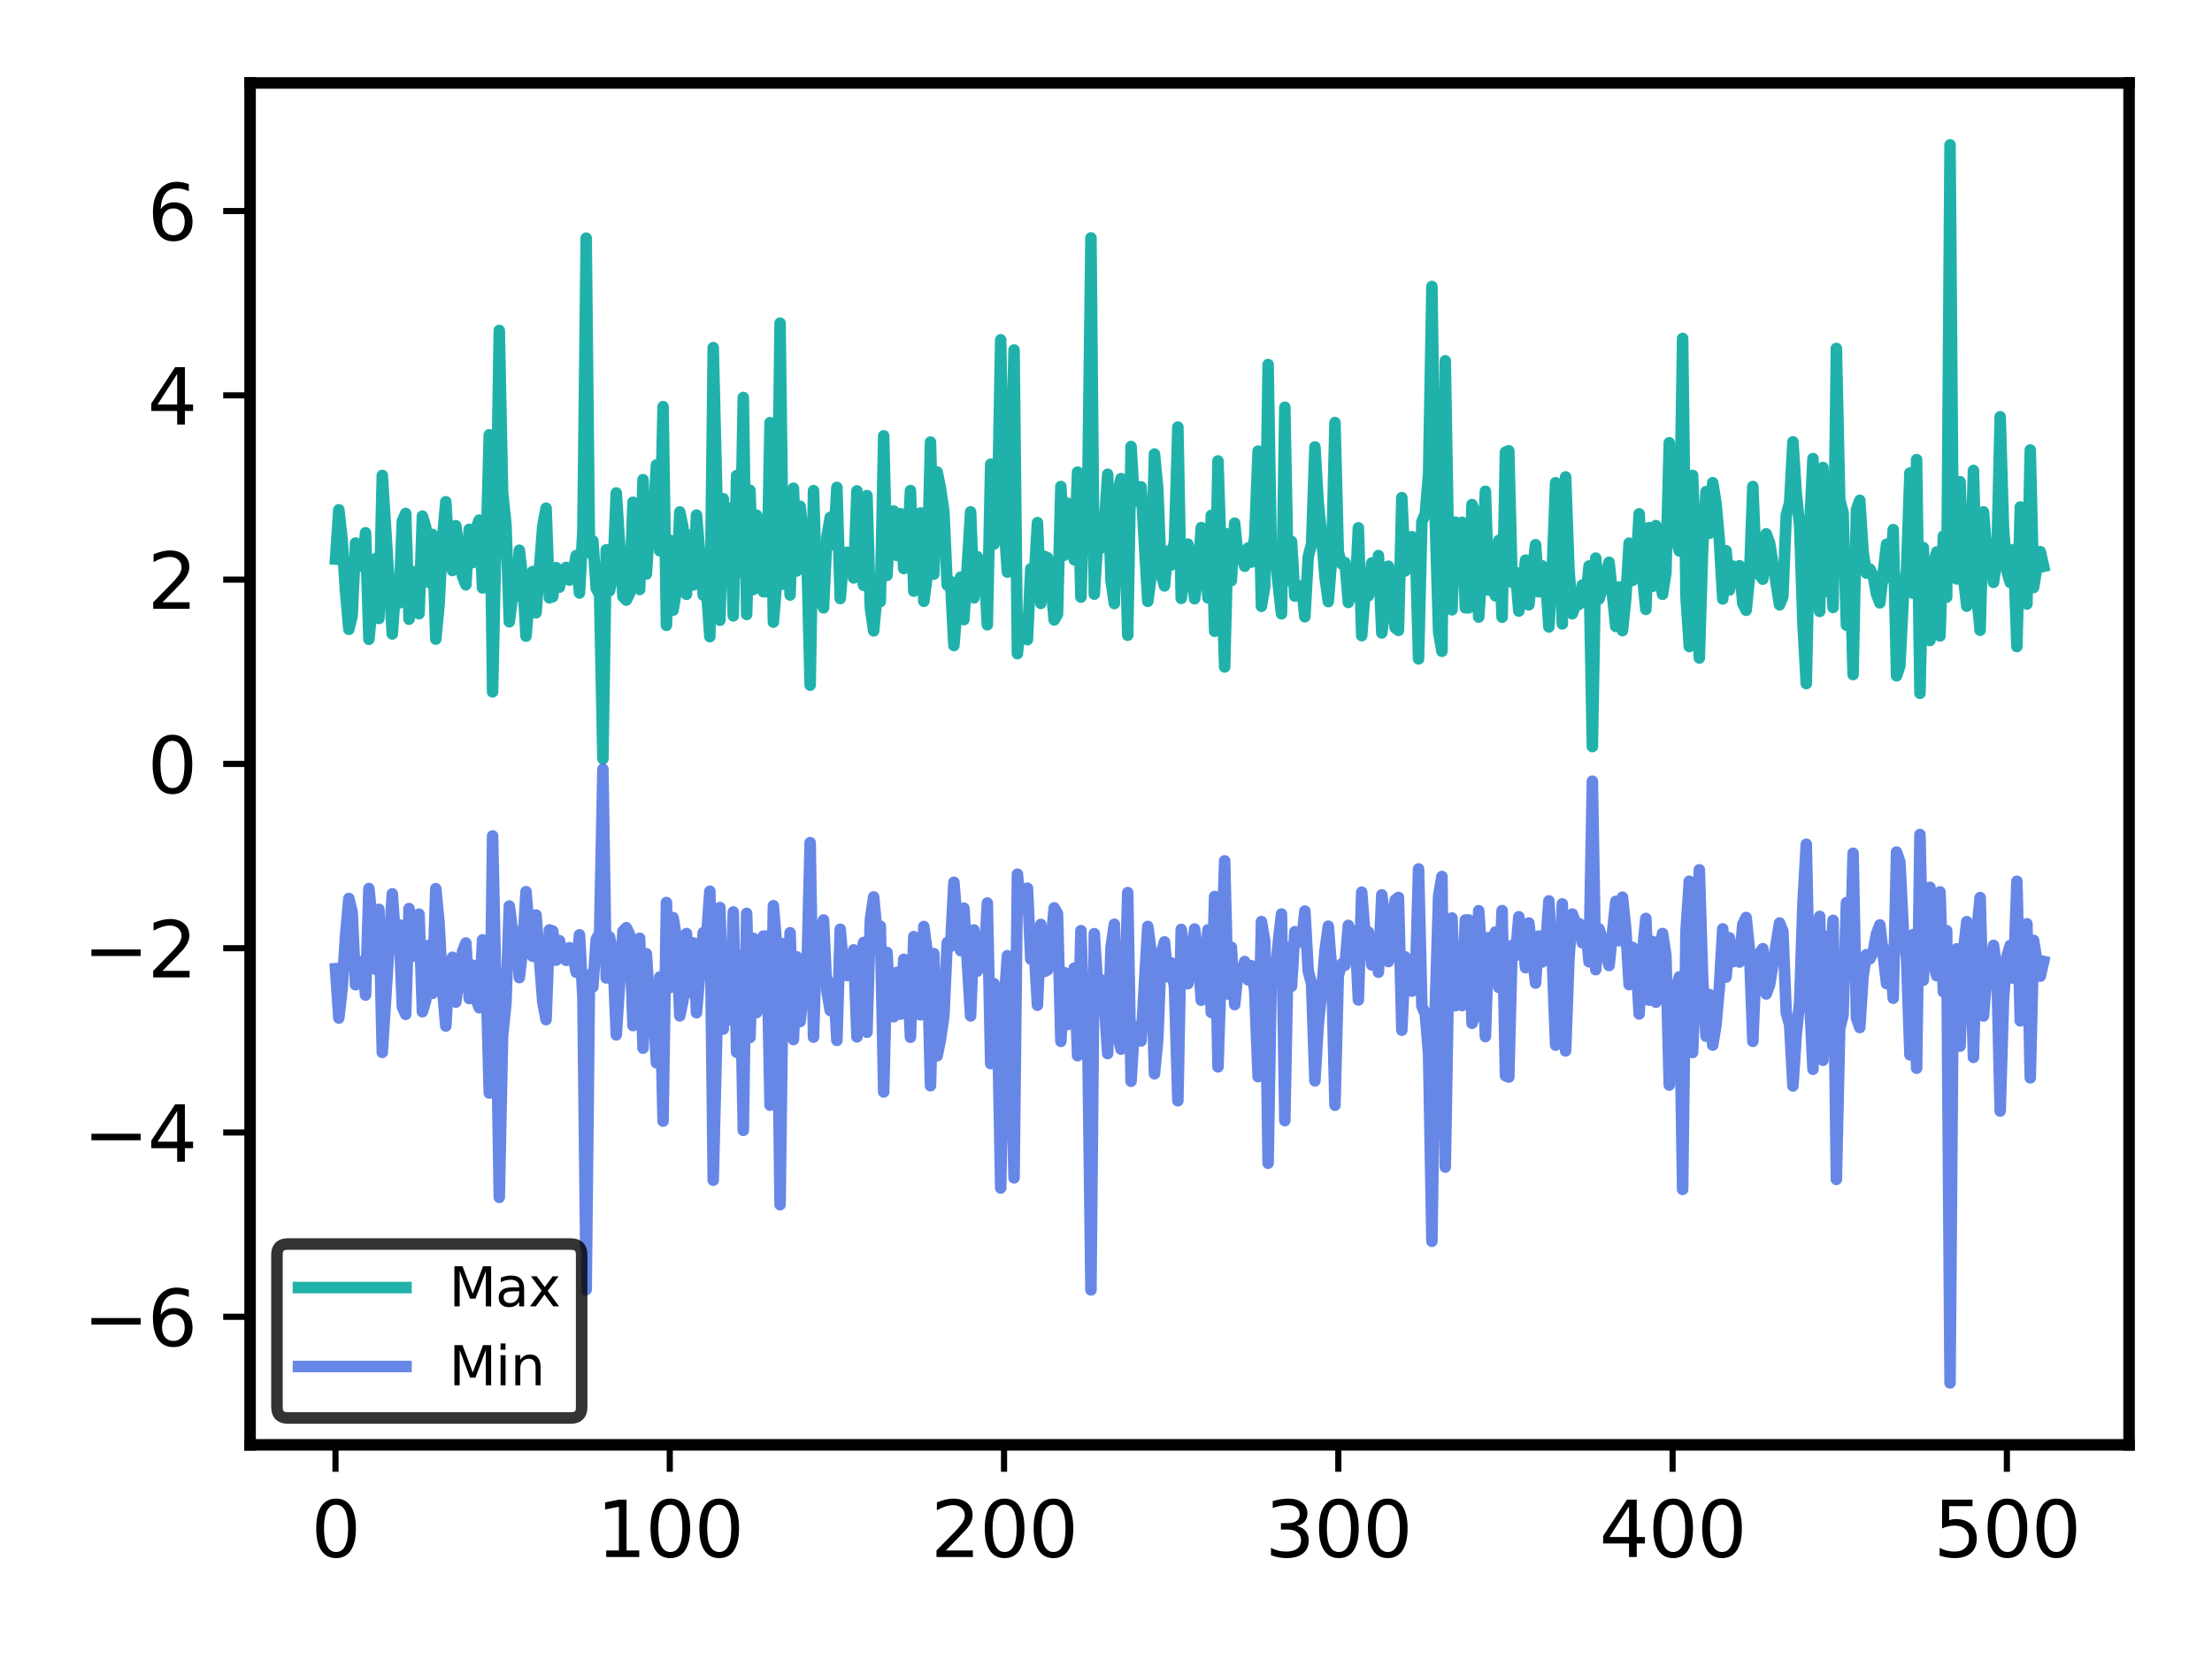 <?xml version="1.0" encoding="utf-8" standalone="no"?>
<!DOCTYPE svg PUBLIC "-//W3C//DTD SVG 1.1//EN"
  "http://www.w3.org/Graphics/SVG/1.1/DTD/svg11.dtd">
<svg height="216pt" version="1.1" viewBox="0 0 288 216" width="288pt" xmlns="http://www.w3.org/2000/svg" xmlns:xlink="http://www.w3.org/1999/xlink">
 <defs>
  <style type="text/css">*{stroke-linecap:butt;stroke-linejoin:round;}</style>
 </defs>
 <g id="figure_1">
  <g id="patch_1">
   <path d="M 0 216 
L 288 216 
L 288 0 
L 0 0 
z
" style="fill:#ffffff;"/>
  </g>
  <g id="axes_1">
   <g id="patch_2">
    <path d="M 32.56 188.12 
L 277.2 188.12 
L 277.2 10.8 
L 32.56 10.8 
z
" style="fill:#ffffff;"/>
   </g>
   <g id="matplotlib.axis_1">
    <g id="xtick_1">
     <g id="line2d_1">
      <defs>
       <path d="M 0 0 
L 0 3.5 
" id="m8ccae21767" style="stroke:#000000;stroke-width:0.8;"/>
      </defs>
      <g>
       <use style="stroke:#000000;stroke-width:0.8;" x="43.68" xlink:href="#m8ccae21767" y="188.12"/>
      </g>
     </g>
     <g id="text_1">
      <!-- 0 -->
      <g transform="translate(40.499 202.718)scale(0.1 -0.1)">
       <defs>
        <path d="M 2034 4250 
Q 1547 4250 1301 3770 
Q 1056 3291 1056 2328 
Q 1056 1369 1301 889 
Q 1547 409 2034 409 
Q 2525 409 2770 889 
Q 3016 1369 3016 2328 
Q 3016 3291 2770 3770 
Q 2525 4250 2034 4250 
z
M 2034 4750 
Q 2819 4750 3233 4129 
Q 3647 3509 3647 2328 
Q 3647 1150 3233 529 
Q 2819 -91 2034 -91 
Q 1250 -91 836 529 
Q 422 1150 422 2328 
Q 422 3509 836 4129 
Q 1250 4750 2034 4750 
z
" id="DejaVuSans-30" transform="scale(0.016)"/>
       </defs>
       <use xlink:href="#DejaVuSans-30"/>
      </g>
     </g>
    </g>
    <g id="xtick_2">
     <g id="line2d_2">
      <g>
       <use style="stroke:#000000;stroke-width:0.8;" x="87.203" xlink:href="#m8ccae21767" y="188.12"/>
      </g>
     </g>
     <g id="text_2">
      <!-- 100 -->
      <g transform="translate(77.659 202.718)scale(0.1 -0.1)">
       <defs>
        <path d="M 794 531 
L 1825 531 
L 1825 4091 
L 703 3866 
L 703 4441 
L 1819 4666 
L 2450 4666 
L 2450 531 
L 3481 531 
L 3481 0 
L 794 0 
L 794 531 
z
" id="DejaVuSans-31" transform="scale(0.016)"/>
       </defs>
       <use xlink:href="#DejaVuSans-31"/>
       <use x="63.623" xlink:href="#DejaVuSans-30"/>
       <use x="127.246" xlink:href="#DejaVuSans-30"/>
      </g>
     </g>
    </g>
    <g id="xtick_3">
     <g id="line2d_3">
      <g>
       <use style="stroke:#000000;stroke-width:0.8;" x="130.725" xlink:href="#m8ccae21767" y="188.12"/>
      </g>
     </g>
     <g id="text_3">
      <!-- 200 -->
      <g transform="translate(121.181 202.718)scale(0.1 -0.1)">
       <defs>
        <path d="M 1228 531 
L 3431 531 
L 3431 0 
L 469 0 
L 469 531 
Q 828 903 1448 1529 
Q 2069 2156 2228 2338 
Q 2531 2678 2651 2914 
Q 2772 3150 2772 3378 
Q 2772 3750 2511 3984 
Q 2250 4219 1831 4219 
Q 1534 4219 1204 4116 
Q 875 4013 500 3803 
L 500 4441 
Q 881 4594 1212 4672 
Q 1544 4750 1819 4750 
Q 2544 4750 2975 4387 
Q 3406 4025 3406 3419 
Q 3406 3131 3298 2873 
Q 3191 2616 2906 2266 
Q 2828 2175 2409 1742 
Q 1991 1309 1228 531 
z
" id="DejaVuSans-32" transform="scale(0.016)"/>
       </defs>
       <use xlink:href="#DejaVuSans-32"/>
       <use x="63.623" xlink:href="#DejaVuSans-30"/>
       <use x="127.246" xlink:href="#DejaVuSans-30"/>
      </g>
     </g>
    </g>
    <g id="xtick_4">
     <g id="line2d_4">
      <g>
       <use style="stroke:#000000;stroke-width:0.8;" x="174.248" xlink:href="#m8ccae21767" y="188.12"/>
      </g>
     </g>
     <g id="text_4">
      <!-- 300 -->
      <g transform="translate(164.704 202.718)scale(0.1 -0.1)">
       <defs>
        <path d="M 2597 2516 
Q 3050 2419 3304 2112 
Q 3559 1806 3559 1356 
Q 3559 666 3084 287 
Q 2609 -91 1734 -91 
Q 1441 -91 1130 -33 
Q 819 25 488 141 
L 488 750 
Q 750 597 1062 519 
Q 1375 441 1716 441 
Q 2309 441 2620 675 
Q 2931 909 2931 1356 
Q 2931 1769 2642 2001 
Q 2353 2234 1838 2234 
L 1294 2234 
L 1294 2753 
L 1863 2753 
Q 2328 2753 2575 2939 
Q 2822 3125 2822 3475 
Q 2822 3834 2567 4026 
Q 2313 4219 1838 4219 
Q 1578 4219 1281 4162 
Q 984 4106 628 3988 
L 628 4550 
Q 988 4650 1302 4700 
Q 1616 4750 1894 4750 
Q 2613 4750 3031 4423 
Q 3450 4097 3450 3541 
Q 3450 3153 3228 2886 
Q 3006 2619 2597 2516 
z
" id="DejaVuSans-33" transform="scale(0.016)"/>
       </defs>
       <use xlink:href="#DejaVuSans-33"/>
       <use x="63.623" xlink:href="#DejaVuSans-30"/>
       <use x="127.246" xlink:href="#DejaVuSans-30"/>
      </g>
     </g>
    </g>
    <g id="xtick_5">
     <g id="line2d_5">
      <g>
       <use style="stroke:#000000;stroke-width:0.8;" x="217.77" xlink:href="#m8ccae21767" y="188.12"/>
      </g>
     </g>
     <g id="text_5">
      <!-- 400 -->
      <g transform="translate(208.226 202.718)scale(0.1 -0.1)">
       <defs>
        <path d="M 2419 4116 
L 825 1625 
L 2419 1625 
L 2419 4116 
z
M 2253 4666 
L 3047 4666 
L 3047 1625 
L 3713 1625 
L 3713 1100 
L 3047 1100 
L 3047 0 
L 2419 0 
L 2419 1100 
L 313 1100 
L 313 1709 
L 2253 4666 
z
" id="DejaVuSans-34" transform="scale(0.016)"/>
       </defs>
       <use xlink:href="#DejaVuSans-34"/>
       <use x="63.623" xlink:href="#DejaVuSans-30"/>
       <use x="127.246" xlink:href="#DejaVuSans-30"/>
      </g>
     </g>
    </g>
    <g id="xtick_6">
     <g id="line2d_6">
      <g>
       <use style="stroke:#000000;stroke-width:0.8;" x="261.293" xlink:href="#m8ccae21767" y="188.12"/>
      </g>
     </g>
     <g id="text_6">
      <!-- 500 -->
      <g transform="translate(251.749 202.718)scale(0.1 -0.1)">
       <defs>
        <path d="M 691 4666 
L 3169 4666 
L 3169 4134 
L 1269 4134 
L 1269 2991 
Q 1406 3038 1543 3061 
Q 1681 3084 1819 3084 
Q 2600 3084 3056 2656 
Q 3513 2228 3513 1497 
Q 3513 744 3044 326 
Q 2575 -91 1722 -91 
Q 1428 -91 1123 -41 
Q 819 9 494 109 
L 494 744 
Q 775 591 1075 516 
Q 1375 441 1709 441 
Q 2250 441 2565 725 
Q 2881 1009 2881 1497 
Q 2881 1984 2565 2268 
Q 2250 2553 1709 2553 
Q 1456 2553 1204 2497 
Q 953 2441 691 2322 
L 691 4666 
z
" id="DejaVuSans-35" transform="scale(0.016)"/>
       </defs>
       <use xlink:href="#DejaVuSans-35"/>
       <use x="63.623" xlink:href="#DejaVuSans-30"/>
       <use x="127.246" xlink:href="#DejaVuSans-30"/>
      </g>
     </g>
    </g>
   </g>
   <g id="matplotlib.axis_2">
    <g id="ytick_1">
     <g id="line2d_7">
      <defs>
       <path d="M 0 0 
L -3.5 0 
" id="m333691effb" style="stroke:#000000;stroke-width:0.8;"/>
      </defs>
      <g>
       <use style="stroke:#000000;stroke-width:0.8;" x="32.56" xlink:href="#m333691effb" y="171.444"/>
      </g>
     </g>
     <g id="text_7">
      <!-- −6 -->
      <g transform="translate(10.818 175.243)scale(0.1 -0.1)">
       <defs>
        <path d="M 678 2272 
L 4684 2272 
L 4684 1741 
L 678 1741 
L 678 2272 
z
" id="DejaVuSans-2212" transform="scale(0.016)"/>
        <path d="M 2113 2584 
Q 1688 2584 1439 2293 
Q 1191 2003 1191 1497 
Q 1191 994 1439 701 
Q 1688 409 2113 409 
Q 2538 409 2786 701 
Q 3034 994 3034 1497 
Q 3034 2003 2786 2293 
Q 2538 2584 2113 2584 
z
M 3366 4563 
L 3366 3988 
Q 3128 4100 2886 4159 
Q 2644 4219 2406 4219 
Q 1781 4219 1451 3797 
Q 1122 3375 1075 2522 
Q 1259 2794 1537 2939 
Q 1816 3084 2150 3084 
Q 2853 3084 3261 2657 
Q 3669 2231 3669 1497 
Q 3669 778 3244 343 
Q 2819 -91 2113 -91 
Q 1303 -91 875 529 
Q 447 1150 447 2328 
Q 447 3434 972 4092 
Q 1497 4750 2381 4750 
Q 2619 4750 2861 4703 
Q 3103 4656 3366 4563 
z
" id="DejaVuSans-36" transform="scale(0.016)"/>
       </defs>
       <use xlink:href="#DejaVuSans-2212"/>
       <use x="83.789" xlink:href="#DejaVuSans-36"/>
      </g>
     </g>
    </g>
    <g id="ytick_2">
     <g id="line2d_8">
      <g>
       <use style="stroke:#000000;stroke-width:0.8;" x="32.56" xlink:href="#m333691effb" y="147.449"/>
      </g>
     </g>
     <g id="text_8">
      <!-- −4 -->
      <g transform="translate(10.818 151.248)scale(0.1 -0.1)">
       <use xlink:href="#DejaVuSans-2212"/>
       <use x="83.789" xlink:href="#DejaVuSans-34"/>
      </g>
     </g>
    </g>
    <g id="ytick_3">
     <g id="line2d_9">
      <g>
       <use style="stroke:#000000;stroke-width:0.8;" x="32.56" xlink:href="#m333691effb" y="123.455"/>
      </g>
     </g>
     <g id="text_9">
      <!-- −2 -->
      <g transform="translate(10.818 127.254)scale(0.1 -0.1)">
       <use xlink:href="#DejaVuSans-2212"/>
       <use x="83.789" xlink:href="#DejaVuSans-32"/>
      </g>
     </g>
    </g>
    <g id="ytick_4">
     <g id="line2d_10">
      <g>
       <use style="stroke:#000000;stroke-width:0.8;" x="32.56" xlink:href="#m333691effb" y="99.46"/>
      </g>
     </g>
     <g id="text_10">
      <!-- 0 -->
      <g transform="translate(19.198 103.259)scale(0.1 -0.1)">
       <use xlink:href="#DejaVuSans-30"/>
      </g>
     </g>
    </g>
    <g id="ytick_5">
     <g id="line2d_11">
      <g>
       <use style="stroke:#000000;stroke-width:0.8;" x="32.56" xlink:href="#m333691effb" y="75.465"/>
      </g>
     </g>
     <g id="text_11">
      <!-- 2 -->
      <g transform="translate(19.198 79.265)scale(0.1 -0.1)">
       <use xlink:href="#DejaVuSans-32"/>
      </g>
     </g>
    </g>
    <g id="ytick_6">
     <g id="line2d_12">
      <g>
       <use style="stroke:#000000;stroke-width:0.8;" x="32.56" xlink:href="#m333691effb" y="51.471"/>
      </g>
     </g>
     <g id="text_12">
      <!-- 4 -->
      <g transform="translate(19.198 55.27)scale(0.1 -0.1)">
       <use xlink:href="#DejaVuSans-34"/>
      </g>
     </g>
    </g>
    <g id="ytick_7">
     <g id="line2d_13">
      <g>
       <use style="stroke:#000000;stroke-width:0.8;" x="32.56" xlink:href="#m333691effb" y="27.476"/>
      </g>
     </g>
     <g id="text_13">
      <!-- 6 -->
      <g transform="translate(19.198 31.275)scale(0.1 -0.1)">
       <use xlink:href="#DejaVuSans-36"/>
      </g>
     </g>
    </g>
   </g>
   <g id="line2d_14">
    <path clip-path="url(#pbc5ff77f54)" d="M 43.68 72.797 
L 44.115 66.369 
L 44.55 70.243 
L 44.986 77.065 
L 45.421 81.939 
L 45.856 80.14 
L 46.291 70.699 
L 46.727 71.066 
L 47.162 73.756 
L 47.597 69.362 
L 48.032 83.242 
L 48.467 78.729 
L 48.903 72.727 
L 49.338 80.525 
L 49.773 61.898 
L 51.079 82.542 
L 51.514 76.247 
L 51.949 78.519 
L 52.385 67.822 
L 52.82 66.854 
L 53.255 80.625 
L 53.69 78.029 
L 54.125 74.408 
L 54.561 79.905 
L 54.996 67.197 
L 55.431 68.635 
L 55.866 75.844 
L 56.302 69.578 
L 56.737 83.221 
L 57.172 78.707 
L 57.607 70.356 
L 58.042 65.328 
L 58.478 72.66 
L 58.913 74.285 
L 59.348 68.442 
L 60.219 75.023 
L 60.654 76.147 
L 61.089 68.916 
L 61.524 73.256 
L 61.959 68.872 
L 62.395 67.71 
L 62.83 76.552 
L 63.265 72.83 
L 63.7 56.609 
L 64.136 90.087 
L 64.571 69.965 
L 65.006 43.024 
L 65.441 64.094 
L 65.876 68.322 
L 66.312 80.957 
L 66.747 77.56 
L 67.182 77.664 
L 67.617 71.633 
L 68.053 75.401 
L 68.488 82.829 
L 68.923 77.432 
L 69.358 74.406 
L 69.794 79.79 
L 70.664 68.479 
L 71.099 66.163 
L 71.534 77.843 
L 71.97 77.689 
L 72.405 73.902 
L 72.84 76.448 
L 73.275 74.265 
L 73.711 73.877 
L 74.146 75.53 
L 74.581 74.713 
L 75.016 72.331 
L 75.451 77.21 
L 75.887 69.099 
L 76.322 31.007 
L 76.757 71.989 
L 77.192 70.421 
L 77.628 76.615 
L 78.063 77.413 
L 78.498 98.792 
L 78.933 71.582 
L 79.368 76.922 
L 79.804 74.554 
L 80.239 64.179 
L 81.109 77.677 
L 81.545 78.137 
L 81.98 77.25 
L 82.415 65.387 
L 83.285 76.758 
L 83.721 62.448 
L 84.156 74.743 
L 84.591 68.102 
L 85.026 68.394 
L 85.462 60.539 
L 85.897 71.716 
L 86.332 52.945 
L 86.767 81.415 
L 87.203 70.337 
L 87.638 79.448 
L 88.073 76.829 
L 88.508 66.651 
L 88.943 68.776 
L 89.379 77.376 
L 89.814 69.677 
L 90.249 76.157 
L 90.684 67.061 
L 91.555 77.487 
L 91.99 76.88 
L 92.425 82.888 
L 92.86 45.258 
L 93.731 80.762 
L 94.166 64.926 
L 94.601 75.245 
L 95.037 66.154 
L 95.472 80.189 
L 95.907 61.915 
L 96.342 74.538 
L 96.777 51.746 
L 97.213 80.005 
L 97.648 63.837 
L 98.083 76.757 
L 98.518 67.085 
L 99.389 77.038 
L 99.824 77.041 
L 100.259 55.024 
L 100.694 81.002 
L 101.13 75.663 
L 101.565 42.07 
L 102 76.062 
L 102.435 64.212 
L 102.871 77.474 
L 103.306 63.568 
L 103.741 74.338 
L 104.176 65.91 
L 104.612 70.057 
L 105.047 72.125 
L 105.482 89.21 
L 105.917 63.881 
L 106.352 77.463 
L 106.788 77.9 
L 107.223 79.146 
L 107.658 69.923 
L 108.093 67.352 
L 108.529 70.938 
L 108.964 63.456 
L 109.399 77.932 
L 109.834 72.654 
L 110.269 71.907 
L 110.705 73.193 
L 111.14 75.253 
L 111.575 63.913 
L 112.01 73.969 
L 112.446 76.214 
L 112.881 64.521 
L 113.316 79.157 
L 113.751 82.142 
L 114.186 77.418 
L 114.622 78.336 
L 115.057 56.744 
L 115.492 74.917 
L 115.927 66.777 
L 116.363 66.534 
L 116.798 72.33 
L 117.233 66.88 
L 117.668 74.025 
L 118.103 73.186 
L 118.539 63.865 
L 118.974 76.973 
L 119.409 70.928 
L 119.844 66.782 
L 120.28 78.294 
L 120.715 74.972 
L 121.15 57.562 
L 121.585 74.757 
L 122.021 61.453 
L 122.456 63.617 
L 122.891 66.596 
L 123.326 76.19 
L 123.761 75.697 
L 124.197 84.052 
L 124.632 78.754 
L 125.067 75.154 
L 125.502 80.677 
L 126.373 66.642 
L 126.808 77.846 
L 127.243 72.484 
L 127.678 73.28 
L 128.114 73.063 
L 128.549 81.351 
L 128.984 60.438 
L 129.419 70.845 
L 129.855 67.545 
L 130.29 44.241 
L 130.725 68.117 
L 131.16 74.492 
L 131.595 63.738 
L 132.031 45.566 
L 132.466 85.107 
L 132.901 80.598 
L 133.336 81.595 
L 133.772 83.285 
L 134.207 74.043 
L 134.642 75.481 
L 135.077 68.043 
L 135.512 78.561 
L 135.948 72.418 
L 136.383 72.62 
L 136.818 75.866 
L 137.253 80.719 
L 137.689 79.957 
L 138.124 63.338 
L 138.559 72.294 
L 138.994 65.521 
L 139.43 69.753 
L 139.865 72.881 
L 140.3 61.465 
L 140.735 77.748 
L 141.17 64.753 
L 141.606 65.039 
L 142.041 30.972 
L 142.476 77.357 
L 142.911 70.606 
L 143.347 71.366 
L 143.782 68.293 
L 144.217 61.747 
L 144.652 75.576 
L 145.087 78.584 
L 145.523 64.195 
L 145.958 62.316 
L 146.393 65.887 
L 146.828 82.709 
L 147.264 58.136 
L 147.699 65.267 
L 148.134 64.508 
L 148.569 63.386 
L 149.44 78.305 
L 149.875 75.005 
L 150.31 59.111 
L 150.745 63.641 
L 151.181 74.736 
L 151.616 76.288 
L 152.051 71.738 
L 152.486 73.559 
L 152.921 70.299 
L 153.357 55.6 
L 153.792 77.911 
L 154.227 75.19 
L 154.662 70.841 
L 155.098 72.626 
L 155.533 77.962 
L 155.968 74.938 
L 156.403 68.686 
L 156.839 70.624 
L 157.274 77.853 
L 157.709 67.1 
L 158.144 82.198 
L 158.579 60.014 
L 159.45 86.84 
L 159.885 69.498 
L 160.32 75.596 
L 160.756 68.119 
L 161.191 72.615 
L 161.626 72.218 
L 162.061 73.733 
L 162.496 71.346 
L 162.932 73.187 
L 163.367 69.795 
L 163.802 58.734 
L 164.237 78.935 
L 164.673 76.344 
L 165.108 47.463 
L 165.543 73.07 
L 165.978 72.133 
L 166.849 79.916 
L 167.284 53.017 
L 167.719 75.571 
L 168.154 70.49 
L 168.59 77.616 
L 169.025 77.265 
L 169.46 76.274 
L 169.895 80.307 
L 170.33 72.482 
L 170.766 70.843 
L 171.201 58.191 
L 171.636 65.489 
L 172.071 69.742 
L 172.507 75.115 
L 172.942 78.335 
L 173.377 72.745 
L 173.812 55.017 
L 174.248 71.898 
L 174.683 73.42 
L 175.118 73.248 
L 175.553 78.439 
L 175.988 76.026 
L 176.424 77.694 
L 176.859 68.719 
L 177.294 82.764 
L 177.729 77.12 
L 178.165 77.573 
L 178.6 73.295 
L 179.035 76.068 
L 179.47 72.335 
L 179.905 82.409 
L 180.341 79.027 
L 180.776 73.718 
L 181.211 76.867 
L 181.646 81.734 
L 182.082 82.076 
L 182.517 64.788 
L 182.952 74.341 
L 183.387 71.244 
L 183.822 69.869 
L 184.258 70.215 
L 184.693 85.79 
L 185.128 67.938 
L 185.563 66.916 
L 185.999 61.681 
L 186.434 37.3 
L 186.869 67.885 
L 187.304 82.258 
L 187.739 84.799 
L 188.175 46.97 
L 188.61 72.422 
L 189.045 79.4 
L 189.48 67.97 
L 189.916 74.673 
L 190.351 67.998 
L 190.786 79.14 
L 191.221 79.142 
L 191.657 65.686 
L 192.092 66.901 
L 192.527 80.351 
L 192.962 74.052 
L 193.397 63.96 
L 193.833 76.844 
L 194.268 74.323 
L 194.703 77.578 
L 195.138 70.36 
L 195.574 80.365 
L 196.009 58.868 
L 196.444 58.686 
L 196.879 75.834 
L 197.314 74.498 
L 197.75 79.563 
L 198.185 77.443 
L 198.62 72.929 
L 199.055 78.751 
L 199.926 70.92 
L 200.361 77.057 
L 200.796 73.671 
L 201.231 75.459 
L 201.667 81.626 
L 202.102 74.1 
L 202.537 62.844 
L 202.972 66.682 
L 203.408 81.238 
L 203.843 62.089 
L 204.278 74.126 
L 204.713 79.914 
L 205.148 78.752 
L 205.584 78.682 
L 206.019 76.168 
L 206.454 78.312 
L 206.889 73.687 
L 207.325 97.211 
L 207.76 72.667 
L 208.195 77.974 
L 208.63 76.58 
L 209.501 73.207 
L 210.371 81.563 
L 210.806 76.432 
L 211.242 82.111 
L 211.677 77.938 
L 212.112 70.716 
L 212.547 75.578 
L 212.983 74.461 
L 213.418 66.899 
L 213.853 74.951 
L 214.288 79.343 
L 214.723 68.689 
L 215.159 76.341 
L 215.594 68.429 
L 216.029 74.875 
L 216.464 77.379 
L 216.9 74.53 
L 217.335 57.643 
L 217.77 68.555 
L 218.64 71.735 
L 219.076 44.061 
L 219.511 77.672 
L 219.946 84.184 
L 220.381 61.892 
L 221.252 85.674 
L 221.687 71.422 
L 222.122 64.004 
L 222.557 69.432 
L 222.993 62.843 
L 223.428 65.526 
L 223.863 70.426 
L 224.298 77.985 
L 224.734 71.701 
L 225.169 76.823 
L 225.604 73.696 
L 226.039 75.035 
L 226.475 73.657 
L 226.91 78.566 
L 227.345 79.464 
L 227.78 75.208 
L 228.215 63.341 
L 228.651 73.713 
L 229.086 74.81 
L 229.521 75.408 
L 229.956 69.503 
L 230.392 70.658 
L 231.697 78.748 
L 232.132 77.661 
L 232.568 67.042 
L 233.003 65.506 
L 233.438 57.526 
L 233.873 64.244 
L 234.309 68.395 
L 234.744 81.371 
L 235.179 89.003 
L 235.614 68.772 
L 236.049 59.703 
L 236.485 75.863 
L 236.92 79.61 
L 237.355 60.87 
L 237.79 76.991 
L 238.226 71.196 
L 238.661 79.093 
L 239.096 45.363 
L 239.531 65.028 
L 239.966 66.744 
L 240.402 81.399 
L 240.837 72.04 
L 241.272 87.831 
L 241.707 66.36 
L 242.143 65.137 
L 242.578 71.899 
L 243.013 74.629 
L 243.448 74.081 
L 243.884 74.953 
L 244.319 77.349 
L 244.754 78.496 
L 245.624 70.855 
L 246.06 75.215 
L 246.495 68.95 
L 246.93 87.992 
L 247.365 86.699 
L 247.801 77.986 
L 248.236 74.009 
L 248.671 61.575 
L 249.106 77.245 
L 249.541 59.837 
L 249.977 90.27 
L 250.412 71.293 
L 250.847 80.048 
L 251.282 83.393 
L 251.718 73.558 
L 252.153 71.872 
L 252.588 82.797 
L 253.023 69.784 
L 253.458 77.75 
L 253.894 18.86 
L 254.329 74.359 
L 254.764 75.381 
L 255.199 62.717 
L 255.635 75.078 
L 256.07 78.921 
L 256.505 76.643 
L 256.94 61.251 
L 257.375 77.542 
L 257.811 82.059 
L 258.246 66.642 
L 258.681 71.917 
L 259.116 71.49 
L 259.552 75.831 
L 259.987 72.727 
L 260.422 54.26 
L 260.857 68.759 
L 261.293 74.378 
L 261.728 75.832 
L 262.163 71.545 
L 262.598 84.185 
L 263.033 66.006 
L 263.469 76.991 
L 263.904 78.645 
L 264.339 58.582 
L 264.774 76.493 
L 265.21 73.723 
L 265.645 71.821 
L 266.08 73.737 
L 266.08 73.737 
" style="fill:none;stroke:#20b2aa;stroke-linecap:square;stroke-width:1.5;"/>
   </g>
   <g id="line2d_15">
    <path clip-path="url(#pbc5ff77f54)" d="M 43.68 126.123 
L 44.115 132.551 
L 44.55 128.677 
L 44.986 121.855 
L 45.421 116.981 
L 45.856 118.78 
L 46.291 128.221 
L 46.727 127.854 
L 47.162 125.164 
L 47.597 129.558 
L 48.032 115.678 
L 48.467 120.191 
L 48.903 126.193 
L 49.338 118.395 
L 49.773 137.022 
L 51.079 116.378 
L 51.514 122.673 
L 51.949 120.401 
L 52.385 131.098 
L 52.82 132.066 
L 53.255 118.295 
L 53.69 120.891 
L 54.125 124.512 
L 54.561 119.015 
L 54.996 131.723 
L 55.431 130.285 
L 55.866 123.076 
L 56.302 129.342 
L 56.737 115.699 
L 57.172 120.213 
L 57.607 128.564 
L 58.042 133.592 
L 58.478 126.26 
L 58.913 124.635 
L 59.348 130.478 
L 60.219 123.897 
L 60.654 122.773 
L 61.089 130.004 
L 61.524 125.664 
L 61.959 130.048 
L 62.395 131.21 
L 62.83 122.368 
L 63.265 126.09 
L 63.7 142.311 
L 64.136 108.833 
L 64.571 128.955 
L 65.006 155.896 
L 65.441 134.826 
L 65.876 130.598 
L 66.312 117.963 
L 66.747 121.36 
L 67.182 121.256 
L 67.617 127.287 
L 68.053 123.519 
L 68.488 116.091 
L 68.923 121.488 
L 69.358 124.514 
L 69.794 119.13 
L 70.664 130.441 
L 71.099 132.757 
L 71.534 121.077 
L 71.97 121.231 
L 72.405 125.018 
L 72.84 122.472 
L 73.275 124.655 
L 73.711 125.043 
L 74.146 123.39 
L 74.581 124.207 
L 75.016 126.589 
L 75.451 121.71 
L 75.887 129.821 
L 76.322 167.913 
L 76.757 126.931 
L 77.192 128.499 
L 77.628 122.305 
L 78.063 121.507 
L 78.498 100.128 
L 78.933 127.338 
L 79.368 121.998 
L 79.804 124.366 
L 80.239 134.741 
L 81.109 121.243 
L 81.545 120.783 
L 81.98 121.67 
L 82.415 133.533 
L 83.285 122.162 
L 83.721 136.472 
L 84.156 124.177 
L 84.591 130.818 
L 85.026 130.526 
L 85.462 138.381 
L 85.897 127.204 
L 86.332 145.975 
L 86.767 117.505 
L 87.203 128.583 
L 87.638 119.472 
L 88.073 122.091 
L 88.508 132.269 
L 88.943 130.144 
L 89.379 121.544 
L 89.814 129.243 
L 90.249 122.763 
L 90.684 131.859 
L 91.555 121.433 
L 91.99 122.04 
L 92.425 116.032 
L 92.86 153.662 
L 93.731 118.158 
L 94.166 133.994 
L 94.601 123.675 
L 95.037 132.766 
L 95.472 118.731 
L 95.907 137.005 
L 96.342 124.382 
L 96.777 147.174 
L 97.213 118.915 
L 97.648 135.083 
L 98.083 122.163 
L 98.518 131.835 
L 99.389 121.882 
L 99.824 121.879 
L 100.259 143.896 
L 100.694 117.918 
L 101.13 123.257 
L 101.565 156.85 
L 102 122.858 
L 102.435 134.708 
L 102.871 121.446 
L 103.306 135.352 
L 103.741 124.582 
L 104.176 133.01 
L 104.612 128.863 
L 105.047 126.795 
L 105.482 109.71 
L 105.917 135.039 
L 106.352 121.457 
L 106.788 121.02 
L 107.223 119.774 
L 107.658 128.997 
L 108.093 131.568 
L 108.529 127.982 
L 108.964 135.464 
L 109.399 120.988 
L 109.834 126.266 
L 110.269 127.013 
L 110.705 125.727 
L 111.14 123.667 
L 111.575 135.007 
L 112.01 124.951 
L 112.446 122.706 
L 112.881 134.399 
L 113.316 119.763 
L 113.751 116.778 
L 114.186 121.502 
L 114.622 120.584 
L 115.057 142.176 
L 115.492 124.003 
L 115.927 132.143 
L 116.363 132.386 
L 116.798 126.59 
L 117.233 132.04 
L 117.668 124.895 
L 118.103 125.734 
L 118.539 135.055 
L 118.974 121.947 
L 119.409 127.992 
L 119.844 132.138 
L 120.28 120.626 
L 120.715 123.948 
L 121.15 141.358 
L 121.585 124.163 
L 122.021 137.467 
L 122.456 135.303 
L 122.891 132.324 
L 123.326 122.73 
L 123.761 123.223 
L 124.197 114.868 
L 124.632 120.166 
L 125.067 123.766 
L 125.502 118.243 
L 126.373 132.278 
L 126.808 121.074 
L 127.243 126.436 
L 127.678 125.64 
L 128.114 125.857 
L 128.549 117.569 
L 128.984 138.482 
L 129.419 128.075 
L 129.855 131.375 
L 130.29 154.679 
L 130.725 130.803 
L 131.16 124.428 
L 131.595 135.182 
L 132.031 153.354 
L 132.466 113.813 
L 132.901 118.322 
L 133.336 117.325 
L 133.772 115.635 
L 134.207 124.877 
L 134.642 123.439 
L 135.077 130.877 
L 135.512 120.359 
L 135.948 126.502 
L 136.383 126.3 
L 136.818 123.054 
L 137.253 118.201 
L 137.689 118.963 
L 138.124 135.582 
L 138.559 126.626 
L 138.994 133.399 
L 139.43 129.167 
L 139.865 126.039 
L 140.3 137.455 
L 140.735 121.172 
L 141.17 134.167 
L 141.606 133.881 
L 142.041 167.948 
L 142.476 121.563 
L 142.911 128.314 
L 143.347 127.554 
L 143.782 130.627 
L 144.217 137.173 
L 144.652 123.344 
L 145.087 120.336 
L 145.523 134.725 
L 145.958 136.604 
L 146.393 133.033 
L 146.828 116.211 
L 147.264 140.784 
L 147.699 133.653 
L 148.134 134.412 
L 148.569 135.534 
L 149.44 120.615 
L 149.875 123.915 
L 150.31 139.809 
L 150.745 135.279 
L 151.181 124.184 
L 151.616 122.632 
L 152.051 127.182 
L 152.486 125.361 
L 152.921 128.621 
L 153.357 143.32 
L 153.792 121.009 
L 154.227 123.73 
L 154.662 128.079 
L 155.098 126.294 
L 155.533 120.958 
L 155.968 123.982 
L 156.403 130.234 
L 156.839 128.296 
L 157.274 121.067 
L 157.709 131.82 
L 158.144 116.722 
L 158.579 138.906 
L 159.45 112.08 
L 159.885 129.422 
L 160.32 123.324 
L 160.756 130.801 
L 161.191 126.305 
L 161.626 126.702 
L 162.061 125.187 
L 162.496 127.574 
L 162.932 125.733 
L 163.367 129.125 
L 163.802 140.186 
L 164.237 119.985 
L 164.673 122.576 
L 165.108 151.457 
L 165.543 125.85 
L 165.978 126.787 
L 166.849 119.004 
L 167.284 145.903 
L 167.719 123.349 
L 168.154 128.43 
L 168.59 121.304 
L 169.025 121.655 
L 169.46 122.646 
L 169.895 118.613 
L 170.33 126.438 
L 170.766 128.077 
L 171.201 140.729 
L 171.636 133.431 
L 172.071 129.179 
L 172.507 123.805 
L 172.942 120.585 
L 173.377 126.175 
L 173.812 143.903 
L 174.248 127.022 
L 174.683 125.5 
L 175.118 125.672 
L 175.553 120.481 
L 175.988 122.894 
L 176.424 121.226 
L 176.859 130.201 
L 177.294 116.156 
L 177.729 121.8 
L 178.165 121.347 
L 178.6 125.625 
L 179.035 122.852 
L 179.47 126.585 
L 179.905 116.511 
L 180.341 119.893 
L 180.776 125.202 
L 181.211 122.053 
L 181.646 117.186 
L 182.082 116.844 
L 182.517 134.132 
L 182.952 124.579 
L 183.387 127.676 
L 183.822 129.051 
L 184.258 128.705 
L 184.693 113.13 
L 185.128 130.982 
L 185.563 132.004 
L 185.999 137.239 
L 186.434 161.62 
L 186.869 131.035 
L 187.304 116.662 
L 187.739 114.121 
L 188.175 151.95 
L 188.61 126.498 
L 189.045 119.52 
L 189.48 130.95 
L 189.916 124.247 
L 190.351 130.922 
L 190.786 119.78 
L 191.221 119.778 
L 191.657 133.234 
L 192.092 132.019 
L 192.527 118.569 
L 192.962 124.868 
L 193.397 134.96 
L 193.833 122.076 
L 194.268 124.597 
L 194.703 121.342 
L 195.138 128.56 
L 195.574 118.555 
L 196.009 140.052 
L 196.444 140.234 
L 196.879 123.086 
L 197.314 124.422 
L 197.75 119.357 
L 198.185 121.477 
L 198.62 125.991 
L 199.055 120.169 
L 199.926 128 
L 200.361 121.863 
L 200.796 125.249 
L 201.231 123.461 
L 201.667 117.294 
L 202.102 124.82 
L 202.537 136.076 
L 202.972 132.238 
L 203.408 117.682 
L 203.843 136.831 
L 204.278 124.794 
L 204.713 119.006 
L 205.148 120.168 
L 205.584 120.238 
L 206.019 122.752 
L 206.454 120.608 
L 206.889 125.233 
L 207.325 101.709 
L 207.76 126.253 
L 208.195 120.946 
L 208.63 122.34 
L 209.501 125.713 
L 210.371 117.357 
L 210.806 122.488 
L 211.242 116.809 
L 211.677 120.982 
L 212.112 128.204 
L 212.547 123.342 
L 212.983 124.459 
L 213.418 132.021 
L 213.853 123.969 
L 214.288 119.577 
L 214.723 130.231 
L 215.159 122.579 
L 215.594 130.491 
L 216.029 124.045 
L 216.464 121.541 
L 216.9 124.39 
L 217.335 141.277 
L 217.77 130.365 
L 218.64 127.185 
L 219.076 154.859 
L 219.511 121.248 
L 219.946 114.736 
L 220.381 137.028 
L 221.252 113.246 
L 221.687 127.498 
L 222.122 134.916 
L 222.557 129.488 
L 222.993 136.077 
L 223.428 133.394 
L 223.863 128.494 
L 224.298 120.935 
L 224.734 127.219 
L 225.169 122.097 
L 225.604 125.224 
L 226.039 123.885 
L 226.475 125.263 
L 226.91 120.354 
L 227.345 119.456 
L 227.78 123.712 
L 228.215 135.579 
L 228.651 125.207 
L 229.086 124.11 
L 229.521 123.512 
L 229.956 129.417 
L 230.392 128.262 
L 231.697 120.172 
L 232.132 121.259 
L 232.568 131.878 
L 233.003 133.414 
L 233.438 141.394 
L 233.873 134.676 
L 234.309 130.525 
L 234.744 117.549 
L 235.179 109.917 
L 235.614 130.148 
L 236.049 139.217 
L 236.485 123.057 
L 236.92 119.31 
L 237.355 138.05 
L 237.79 121.929 
L 238.226 127.724 
L 238.661 119.827 
L 239.096 153.557 
L 239.531 133.892 
L 239.966 132.176 
L 240.402 117.521 
L 240.837 126.88 
L 241.272 111.089 
L 241.707 132.56 
L 242.143 133.783 
L 242.578 127.021 
L 243.013 124.291 
L 243.448 124.839 
L 243.884 123.967 
L 244.319 121.571 
L 244.754 120.424 
L 245.624 128.065 
L 246.06 123.705 
L 246.495 129.97 
L 246.93 110.928 
L 247.365 112.221 
L 247.801 120.934 
L 248.236 124.911 
L 248.671 137.345 
L 249.106 121.675 
L 249.541 139.083 
L 249.977 108.65 
L 250.412 127.627 
L 250.847 118.872 
L 251.282 115.527 
L 251.718 125.362 
L 252.153 127.048 
L 252.588 116.123 
L 253.023 129.136 
L 253.458 121.17 
L 253.894 180.06 
L 254.329 124.561 
L 254.764 123.539 
L 255.199 136.203 
L 255.635 123.842 
L 256.07 119.999 
L 256.505 122.277 
L 256.94 137.669 
L 257.375 121.378 
L 257.811 116.861 
L 258.246 132.278 
L 258.681 127.003 
L 259.116 127.43 
L 259.552 123.089 
L 259.987 126.193 
L 260.422 144.66 
L 260.857 130.161 
L 261.293 124.542 
L 261.728 123.088 
L 262.163 127.375 
L 262.598 114.735 
L 263.033 132.914 
L 263.469 121.929 
L 263.904 120.275 
L 264.339 140.338 
L 264.774 122.427 
L 265.21 125.197 
L 265.645 127.099 
L 266.08 125.183 
L 266.08 125.183 
" style="fill:none;stroke:#4169e1;stroke-linecap:square;stroke-opacity:0.8;stroke-width:1.5;"/>
   </g>
   <g id="patch_3">
    <path d="M 32.56 188.12 
L 32.56 10.8 
" style="fill:none;stroke:#000000;stroke-linecap:square;stroke-linejoin:miter;stroke-width:1.5;"/>
   </g>
   <g id="patch_4">
    <path d="M 277.2 188.12 
L 277.2 10.8 
" style="fill:none;stroke:#000000;stroke-linecap:square;stroke-linejoin:miter;stroke-width:1.5;"/>
   </g>
   <g id="patch_5">
    <path d="M 32.56 188.12 
L 277.2 188.12 
" style="fill:none;stroke:#000000;stroke-linecap:square;stroke-linejoin:miter;stroke-width:1.5;"/>
   </g>
   <g id="patch_6">
    <path d="M 32.56 10.8 
L 277.2 10.8 
" style="fill:none;stroke:#000000;stroke-linecap:square;stroke-linejoin:miter;stroke-width:1.5;"/>
   </g>
   <g id="legend_1">
    <g id="patch_7">
     <path d="M 37.46 184.62 
L 74.332 184.62 
Q 75.733 184.62 75.733 183.22 
L 75.733 163.371 
Q 75.733 161.971 74.332 161.971 
L 37.46 161.971 
Q 36.06 161.971 36.06 163.371 
L 36.06 183.22 
Q 36.06 184.62 37.46 184.62 
z
" style="fill:#ffffff;opacity:0.8;stroke:#000000;stroke-linejoin:miter;stroke-width:1.5;"/>
    </g>
    <g id="line2d_16">
     <path d="M 38.86 167.64 
L 52.86 167.64 
" style="fill:none;stroke:#20b2aa;stroke-linecap:square;stroke-width:1.5;"/>
    </g>
    <g id="line2d_17"/>
    <g id="text_14">
     <!-- Max -->
     <g transform="translate(58.46 170.09)scale(0.07 -0.07)">
      <defs>
       <path d="M 628 4666 
L 1569 4666 
L 2759 1491 
L 3956 4666 
L 4897 4666 
L 4897 0 
L 4281 0 
L 4281 4097 
L 3078 897 
L 2444 897 
L 1241 4097 
L 1241 0 
L 628 0 
L 628 4666 
z
" id="DejaVuSans-4d" transform="scale(0.016)"/>
       <path d="M 2194 1759 
Q 1497 1759 1228 1600 
Q 959 1441 959 1056 
Q 959 750 1161 570 
Q 1363 391 1709 391 
Q 2188 391 2477 730 
Q 2766 1069 2766 1631 
L 2766 1759 
L 2194 1759 
z
M 3341 1997 
L 3341 0 
L 2766 0 
L 2766 531 
Q 2569 213 2275 61 
Q 1981 -91 1556 -91 
Q 1019 -91 701 211 
Q 384 513 384 1019 
Q 384 1609 779 1909 
Q 1175 2209 1959 2209 
L 2766 2209 
L 2766 2266 
Q 2766 2663 2505 2880 
Q 2244 3097 1772 3097 
Q 1472 3097 1187 3025 
Q 903 2953 641 2809 
L 641 3341 
Q 956 3463 1253 3523 
Q 1550 3584 1831 3584 
Q 2591 3584 2966 3190 
Q 3341 2797 3341 1997 
z
" id="DejaVuSans-61" transform="scale(0.016)"/>
       <path d="M 3513 3500 
L 2247 1797 
L 3578 0 
L 2900 0 
L 1881 1375 
L 863 0 
L 184 0 
L 1544 1831 
L 300 3500 
L 978 3500 
L 1906 2253 
L 2834 3500 
L 3513 3500 
z
" id="DejaVuSans-78" transform="scale(0.016)"/>
      </defs>
      <use xlink:href="#DejaVuSans-4d"/>
      <use x="86.279" xlink:href="#DejaVuSans-61"/>
      <use x="147.559" xlink:href="#DejaVuSans-78"/>
     </g>
    </g>
    <g id="line2d_18">
     <path d="M 38.86 177.914 
L 52.86 177.914 
" style="fill:none;stroke:#4169e1;stroke-linecap:square;stroke-opacity:0.8;stroke-width:1.5;"/>
    </g>
    <g id="line2d_19"/>
    <g id="text_15">
     <!-- Min -->
     <g transform="translate(58.46 180.364)scale(0.07 -0.07)">
      <defs>
       <path d="M 603 3500 
L 1178 3500 
L 1178 0 
L 603 0 
L 603 3500 
z
M 603 4863 
L 1178 4863 
L 1178 4134 
L 603 4134 
L 603 4863 
z
" id="DejaVuSans-69" transform="scale(0.016)"/>
       <path d="M 3513 2113 
L 3513 0 
L 2938 0 
L 2938 2094 
Q 2938 2591 2744 2837 
Q 2550 3084 2163 3084 
Q 1697 3084 1428 2787 
Q 1159 2491 1159 1978 
L 1159 0 
L 581 0 
L 581 3500 
L 1159 3500 
L 1159 2956 
Q 1366 3272 1645 3428 
Q 1925 3584 2291 3584 
Q 2894 3584 3203 3211 
Q 3513 2838 3513 2113 
z
" id="DejaVuSans-6e" transform="scale(0.016)"/>
      </defs>
      <use xlink:href="#DejaVuSans-4d"/>
      <use x="86.279" xlink:href="#DejaVuSans-69"/>
      <use x="114.062" xlink:href="#DejaVuSans-6e"/>
     </g>
    </g>
   </g>
  </g>
 </g>
 <defs>
  <clipPath id="pbc5ff77f54">
   <rect height="177.32" width="244.64" x="32.56" y="10.8"/>
  </clipPath>
 </defs>
</svg>

